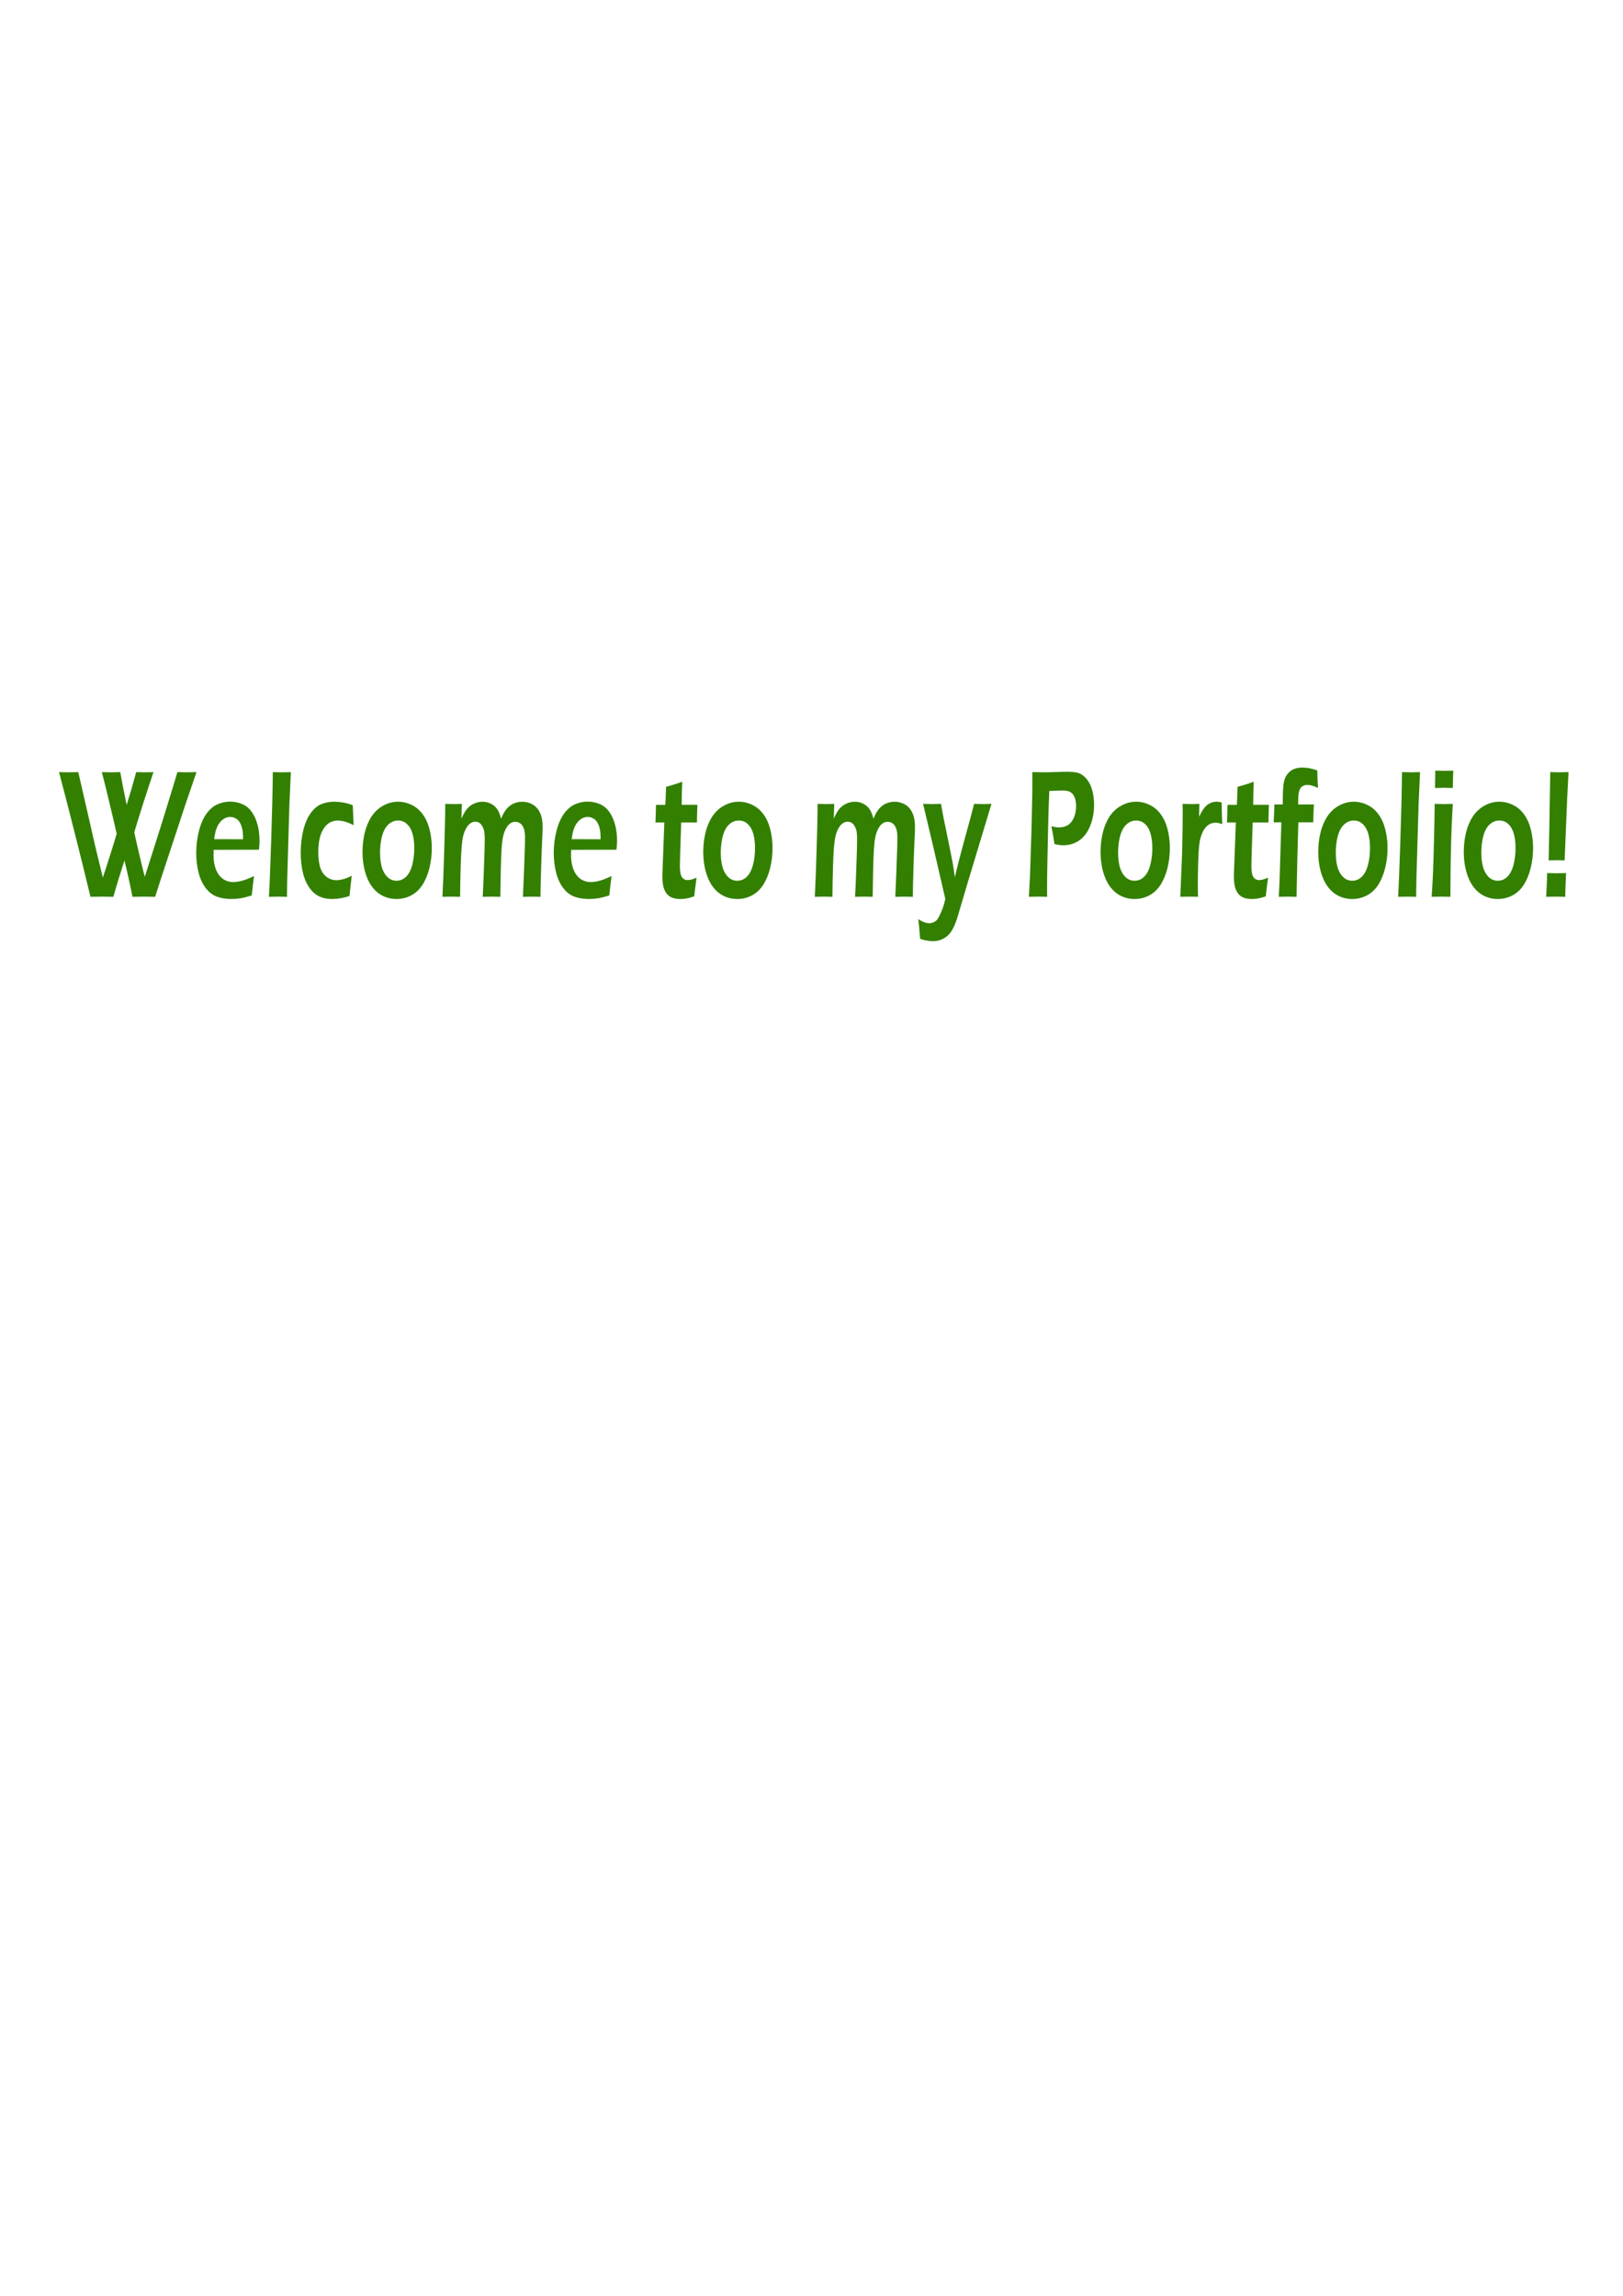 <?xml version="1.0" encoding="UTF-8" standalone="no"?>
<svg
   xmlns:dc="http://purl.org/dc/elements/1.1/"
   xmlns:cc="http://creativecommons.org/ns#"
   xmlns:rdf="http://www.w3.org/1999/02/22-rdf-syntax-ns#"
   xmlns:svg="http://www.w3.org/2000/svg"
   xmlns="http://www.w3.org/2000/svg"
   xmlns:sodipodi="http://sodipodi.sourceforge.net/DTD/sodipodi-0.dtd"
   xmlns:inkscape="http://www.inkscape.org/namespaces/inkscape"
   sodipodi:docname="title02.svg"
   inkscape:version="1.0 (4035a4fb49, 2020-05-01)"
   id="svg181"
   version="1.1"
   viewBox="0 0 210 297"
   height="297mm"
   width="210mm">
  <defs
     id="defs175" />
  <sodipodi:namedview
     inkscape:window-maximized="0"
     inkscape:window-y="10"
     inkscape:window-x="19"
     inkscape:window-height="728"
     inkscape:window-width="1350"
     showgrid="false"
     inkscape:document-rotation="0"
     inkscape:current-layer="layer1"
     inkscape:document-units="mm"
     inkscape:cy="560"
     inkscape:cx="400"
     inkscape:zoom="0.35"
     inkscape:pageshadow="2"
     inkscape:pageopacity="0.0"
     borderopacity="1.0"
     bordercolor="#666666"
     pagecolor="#ffffff"
     id="base" />
  <g
     id="layer1"
     inkscape:groupmode="layer"
     inkscape:label="レイヤー 1">
    <g
       transform="matrix(0.725,0,0,1.072,62.388,13.909)"
       style="font-style:normal;font-weight:normal;font-size:22.578px;line-height:1.25;font-family:sans-serif;fill:#000000;fill-opacity:1;stroke:none;stroke-width:0.265"
       id="text185"
       aria-label="Welcome to my Portfolio!">
      <path
         id="path187"
         style="font-style:normal;font-variant:normal;font-weight:normal;font-stretch:normal;font-size:22.578px;font-family:'Eras Demi ITC';-inkscape-font-specification:'Eras Demi ITC';fill:#338000;stroke-width:0.265"
         d="m -69.907,95.25 q -2.701,-7.585 -5.611,-15.048 1.058,0.022 1.72,0.022 0.728,0 1.72,-0.022 l 3.087,9.128 1.29,3.594 q 0.419,-0.816 1.257,-2.613 0.849,-1.808 1.213,-2.668 -0.507,-1.543 -1.29,-3.737 -0.772,-2.194 -1.356,-3.704 0.937,0.022 1.643,0.022 0.783,0 1.643,-0.022 0.518,1.995 1.147,3.947 0.926,-1.995 1.698,-3.947 0.959,0.022 1.543,0.022 0.672,0 1.543,-0.022 -0.706,1.411 -1.753,3.605 -1.036,2.194 -1.676,3.66 0.243,0.794 0.904,2.69 0.661,1.896 0.97,2.679 l 2.966,-6.306 2.15,-4.718 0.706,-1.61 q 1.058,0.022 1.698,0.022 0.706,0 1.709,-0.022 l -2.073,4.112 -4.333,8.886 -0.97,2.051 q -1.18,-0.022 -2.017,-0.022 -0.882,0 -2.028,0.022 -0.65,-2.227 -1.433,-4.377 -1.047,2.15 -1.984,4.377 -1.18,-0.022 -2.039,-0.022 -0.904,0 -2.039,0.022 z" />
      <path
         id="path189"
         style="font-style:normal;font-variant:normal;font-weight:normal;font-stretch:normal;font-size:22.578px;font-family:'Eras Demi ITC';-inkscape-font-specification:'Eras Demi ITC';fill:#338000;stroke-width:0.265"
         d="m -40.714,92.747 q -0.143,0.65 -0.408,2.337 -1.191,0.254 -2.006,0.342 -0.816,0.088 -1.643,0.088 -1.444,0 -2.591,-0.287 -1.136,-0.287 -1.995,-1.047 -0.86,-0.772 -1.268,-1.885 -0.408,-1.113 -0.408,-2.337 0,-1.356 0.474,-2.624 0.474,-1.279 1.323,-2.084 0.86,-0.816 1.951,-1.147 1.091,-0.342 2.282,-0.342 1.124,0 2.139,0.287 1.014,0.276 1.698,0.915 0.695,0.639 1.058,1.543 0.375,0.893 0.375,1.995 0,0.518 -0.11,1.069 l -8.081,0.011 q -0.022,0.408 -0.022,0.65 0,0.739 0.254,1.356 0.254,0.617 0.739,1.047 0.485,0.43 1.158,0.639 0.672,0.198 1.323,0.198 0.761,0 1.643,-0.165 0.893,-0.165 2.117,-0.562 z m -7.122,-4.454 5.159,0.011 q 0,-0.529 -0.033,-0.783 -0.033,-0.254 -0.154,-0.573 -0.11,-0.331 -0.309,-0.573 -0.198,-0.254 -0.463,-0.419 -0.265,-0.165 -0.617,-0.254 -0.342,-0.088 -0.739,-0.088 -0.463,0 -0.904,0.143 -0.43,0.143 -0.794,0.419 -0.364,0.276 -0.595,0.617 -0.22,0.342 -0.331,0.661 -0.11,0.309 -0.22,0.838 z" />
      <path
         id="path191"
         style="font-style:normal;font-variant:normal;font-weight:normal;font-stretch:normal;font-size:22.578px;font-family:'Eras Demi ITC';-inkscape-font-specification:'Eras Demi ITC';fill:#338000;stroke-width:0.265"
         d="m -38.057,95.25 q 0.165,-1.863 0.397,-6.692 0.243,-4.84 0.298,-8.356 1.147,0.022 1.632,0.022 0.65,0 1.588,-0.022 l -0.265,4.024 -0.386,8.974 -0.044,2.051 q -0.904,-0.022 -1.532,-0.022 -0.209,0 -1.687,0.022 z" />
      <path
         id="path193"
         style="font-style:normal;font-variant:normal;font-weight:normal;font-stretch:normal;font-size:22.578px;font-family:'Eras Demi ITC';-inkscape-font-specification:'Eras Demi ITC';fill:#338000;stroke-width:0.265"
         d="m -23.285,92.703 q -0.055,0.452 -0.165,1.025 -0.11,0.573 -0.232,1.422 -1.576,0.364 -3.109,0.364 -0.893,0 -1.72,-0.165 -0.827,-0.165 -1.543,-0.584 -0.706,-0.43 -1.246,-1.124 -0.54,-0.695 -0.816,-1.676 -0.265,-0.992 -0.265,-2.039 0,-1.389 0.441,-2.668 0.452,-1.279 1.312,-2.084 0.86,-0.816 1.907,-1.102 1.058,-0.298 2.348,-0.298 0.717,0 1.477,0.088 0.761,0.077 1.797,0.331 l 0.165,2.414 q -1.643,-0.562 -2.866,-0.562 -0.75,0 -1.422,0.254 -0.661,0.254 -1.147,0.805 -0.474,0.54 -0.684,1.257 -0.198,0.717 -0.198,1.466 0,1.047 0.32,1.819 0.331,0.761 1.124,1.18 0.794,0.419 1.808,0.419 0.496,0 1.202,-0.121 0.717,-0.132 1.51,-0.419 z" />
      <path
         id="path195"
         style="font-style:normal;font-variant:normal;font-weight:normal;font-stretch:normal;font-size:22.578px;font-family:'Eras Demi ITC';-inkscape-font-specification:'Eras Demi ITC';fill:#338000;stroke-width:0.265"
         d="m -15.017,83.774 q 1.268,0 2.425,0.386 1.169,0.375 1.973,1.124 0.816,0.739 1.224,1.819 0.408,1.069 0.408,2.26 0,1.257 -0.43,2.425 -0.43,1.169 -1.246,2.028 -0.816,0.849 -2.039,1.279 -1.213,0.419 -2.591,0.419 -1.279,0 -2.436,-0.375 -1.147,-0.386 -1.962,-1.147 -0.816,-0.761 -1.246,-1.852 -0.419,-1.091 -0.419,-2.282 0,-1.213 0.386,-2.315 0.386,-1.102 1.202,-1.962 0.827,-0.86 2.106,-1.334 1.279,-0.474 2.646,-0.474 z m 0,2.271 q -0.959,0 -1.72,0.474 -0.75,0.463 -1.124,1.389 -0.364,0.926 -0.364,2.017 0,0.959 0.298,1.709 0.309,0.75 0.992,1.213 0.695,0.463 1.643,0.463 0.97,0 1.698,-0.474 0.739,-0.485 1.102,-1.411 0.375,-0.937 0.375,-2.062 0,-0.915 -0.287,-1.665 -0.287,-0.75 -0.97,-1.202 -0.672,-0.452 -1.643,-0.452 z" />
      <path
         id="path197"
         style="font-style:normal;font-variant:normal;font-weight:normal;font-stretch:normal;font-size:22.578px;font-family:'Eras Demi ITC';-inkscape-font-specification:'Eras Demi ITC';fill:#338000;stroke-width:0.265"
         d="m -7.09,95.25 q 0.154,-1.874 0.32,-5.6 0.176,-3.726 0.176,-5.611 0.937,0.022 1.521,0.022 0.672,0 1.455,-0.022 l -0.088,1.775 q 0.353,-0.518 0.639,-0.838 0.298,-0.331 0.761,-0.606 0.463,-0.276 1.08,-0.43 0.628,-0.165 1.29,-0.165 0.496,0 0.959,0.099 0.463,0.088 0.838,0.265 0.386,0.165 0.65,0.386 0.276,0.22 0.463,0.496 0.187,0.265 0.408,0.794 0.243,-0.386 0.441,-0.639 0.209,-0.265 0.551,-0.54 0.342,-0.276 0.761,-0.463 0.419,-0.187 0.937,-0.287 0.529,-0.11 1.091,-0.11 0.959,0 1.808,0.32 0.849,0.309 1.334,0.992 0.485,0.672 0.485,1.676 0,0.529 -0.077,1.554 -0.077,1.025 -0.187,3.351 -0.11,2.315 -0.121,3.583 -0.805,-0.022 -1.422,-0.022 -0.728,0 -1.709,0.022 0.099,-1.422 0.187,-2.977 l 0.132,-2.525 q 0.055,-0.959 0.055,-1.621 0,-0.783 -0.254,-1.18 -0.243,-0.408 -0.628,-0.573 -0.375,-0.176 -0.849,-0.176 -0.496,0 -0.904,0.187 -0.397,0.187 -0.75,0.606 -0.342,0.419 -0.529,0.981 -0.187,0.551 -0.276,1.565 -0.088,1.003 -0.143,2.646 L 3.24,95.25 Q 2.325,95.228 1.718,95.228 q -0.606,0 -1.621,0.022 0.077,-0.849 0.22,-3.473 0.143,-2.624 0.143,-3.539 0,-0.485 -0.077,-0.816 Q 0.307,87.081 0.065,86.783 -0.167,86.475 -0.487,86.331 -0.806,86.188 -1.225,86.188 q -0.772,0 -1.356,0.507 -0.584,0.507 -0.86,1.356 -0.265,0.849 -0.386,3.307 Q -3.937,93.806 -3.937,95.25 q -1.014,-0.022 -1.532,-0.022 -0.584,0 -1.621,0.022 z" />
      <path
         id="path199"
         style="font-style:normal;font-variant:normal;font-weight:normal;font-stretch:normal;font-size:22.578px;font-family:'Eras Demi ITC';-inkscape-font-specification:'Eras Demi ITC';fill:#338000;stroke-width:0.265"
         d="m 23.094,92.747 q -0.143,0.65 -0.408,2.337 -1.191,0.254 -2.006,0.342 -0.816,0.088 -1.643,0.088 -1.444,0 -2.591,-0.287 -1.136,-0.287 -1.995,-1.047 -0.86,-0.772 -1.268,-1.885 -0.408,-1.113 -0.408,-2.337 0,-1.356 0.474,-2.624 0.474,-1.279 1.323,-2.084 0.86,-0.816 1.951,-1.147 1.091,-0.342 2.282,-0.342 1.124,0 2.139,0.287 1.014,0.276 1.698,0.915 0.695,0.639 1.058,1.543 0.375,0.893 0.375,1.995 0,0.518 -0.11,1.069 l -8.081,0.011 q -0.022,0.408 -0.022,0.65 0,0.739 0.254,1.356 0.254,0.617 0.739,1.047 0.485,0.43 1.158,0.639 0.672,0.198 1.323,0.198 0.761,0 1.643,-0.165 0.893,-0.165 2.117,-0.562 z m -7.122,-4.454 5.159,0.011 q 0,-0.529 -0.033,-0.783 -0.033,-0.254 -0.154,-0.573 -0.11,-0.331 -0.309,-0.573 -0.198,-0.254 -0.463,-0.419 -0.265,-0.165 -0.617,-0.254 -0.342,-0.088 -0.739,-0.088 -0.463,0 -0.904,0.143 -0.43,0.143 -0.794,0.419 -0.364,0.276 -0.595,0.617 -0.22,0.342 -0.331,0.661 -0.11,0.309 -0.22,0.838 z" />
      <path
         id="path201"
         style="font-style:normal;font-variant:normal;font-weight:normal;font-stretch:normal;font-size:22.578px;font-family:'Eras Demi ITC';-inkscape-font-specification:'Eras Demi ITC';fill:#338000;stroke-width:0.265"
         d="m 38.264,92.946 q -0.132,0.606 -0.419,2.249 -0.926,0.209 -1.455,0.265 -0.529,0.055 -0.992,0.055 -0.816,0 -1.466,-0.154 -0.639,-0.154 -1.058,-0.54 -0.419,-0.397 -0.573,-0.915 -0.143,-0.529 -0.143,-1.091 0,-0.143 0.011,-0.386 0.011,-0.243 0.088,-1.565 l 0.254,-4.586 h -1.588 q 0.055,-0.661 0.099,-2.128 h 1.665 q 0.066,-0.639 0.132,-2.172 l 1.301,-0.254 q 0.408,-0.077 1.576,-0.364 -0.077,1.488 -0.088,2.789 h 2.8 q -0.077,1.488 -0.077,2.128 h -2.811 q -0.232,4.487 -0.232,5.192 0,0.684 0.143,1.058 0.154,0.375 0.485,0.54 0.331,0.165 0.706,0.165 0.276,0 0.573,-0.044 0.309,-0.044 1.069,-0.243 z" />
      <path
         id="path203"
         style="font-style:normal;font-variant:normal;font-weight:normal;font-stretch:normal;font-size:22.578px;font-family:'Eras Demi ITC';-inkscape-font-specification:'Eras Demi ITC';fill:#338000;stroke-width:0.265"
         d="m 45.794,83.774 q 1.268,0 2.425,0.386 1.169,0.375 1.973,1.124 0.816,0.739 1.224,1.819 0.408,1.069 0.408,2.26 0,1.257 -0.43,2.425 -0.43,1.169 -1.246,2.028 -0.816,0.849 -2.039,1.279 -1.213,0.419 -2.591,0.419 -1.279,0 -2.436,-0.375 -1.147,-0.386 -1.962,-1.147 -0.816,-0.761 -1.246,-1.852 -0.419,-1.091 -0.419,-2.282 0,-1.213 0.386,-2.315 0.386,-1.102 1.202,-1.962 0.827,-0.86 2.106,-1.334 1.279,-0.474 2.646,-0.474 z m 0,2.271 q -0.959,0 -1.72,0.474 -0.75,0.463 -1.124,1.389 -0.364,0.926 -0.364,2.017 0,0.959 0.298,1.709 0.309,0.75 0.992,1.213 0.695,0.463 1.643,0.463 0.97,0 1.698,-0.474 0.739,-0.485 1.102,-1.411 0.375,-0.937 0.375,-2.062 0,-0.915 -0.287,-1.665 -0.287,-0.75 -0.97,-1.202 -0.672,-0.452 -1.643,-0.452 z" />
      <path
         id="path205"
         style="font-style:normal;font-variant:normal;font-weight:normal;font-stretch:normal;font-size:22.578px;font-family:'Eras Demi ITC';-inkscape-font-specification:'Eras Demi ITC';fill:#338000;stroke-width:0.265"
         d="m 59.364,95.25 q 0.154,-1.874 0.32,-5.6 0.176,-3.726 0.176,-5.611 0.937,0.022 1.521,0.022 0.672,0 1.455,-0.022 l -0.088,1.775 q 0.353,-0.518 0.639,-0.838 0.298,-0.331 0.761,-0.606 0.463,-0.276 1.08,-0.43 0.628,-0.165 1.29,-0.165 0.496,0 0.959,0.099 0.463,0.088 0.838,0.265 0.386,0.165 0.65,0.386 0.276,0.22 0.463,0.496 0.187,0.265 0.408,0.794 0.243,-0.386 0.441,-0.639 0.209,-0.265 0.551,-0.54 0.342,-0.276 0.761,-0.463 0.419,-0.187 0.937,-0.287 0.529,-0.11 1.091,-0.11 0.959,0 1.808,0.32 0.849,0.309 1.334,0.992 0.485,0.672 0.485,1.676 0,0.529 -0.077,1.554 -0.077,1.025 -0.187,3.351 -0.11,2.315 -0.121,3.583 -0.805,-0.022 -1.422,-0.022 -0.728,0 -1.709,0.022 0.099,-1.422 0.187,-2.977 l 0.132,-2.525 q 0.055,-0.959 0.055,-1.621 0,-0.783 -0.254,-1.18 -0.243,-0.408 -0.628,-0.573 -0.375,-0.176 -0.849,-0.176 -0.496,0 -0.904,0.187 -0.397,0.187 -0.75,0.606 -0.342,0.419 -0.529,0.981 -0.187,0.551 -0.276,1.565 -0.088,1.003 -0.143,2.646 L 69.694,95.25 q -0.915,-0.022 -1.521,-0.022 -0.606,0 -1.621,0.022 0.077,-0.849 0.22,-3.473 0.143,-2.624 0.143,-3.539 0,-0.485 -0.077,-0.816 -0.077,-0.342 -0.32,-0.639 -0.232,-0.309 -0.551,-0.452 -0.32,-0.143 -0.739,-0.143 -0.772,0 -1.356,0.507 -0.584,0.507 -0.86,1.356 -0.265,0.849 -0.386,3.307 -0.11,2.447 -0.11,3.892 -1.014,-0.022 -1.532,-0.022 -0.584,0 -1.621,0.022 z" />
      <path
         id="path207"
         style="font-style:normal;font-variant:normal;font-weight:normal;font-stretch:normal;font-size:22.578px;font-family:'Eras Demi ITC';-inkscape-font-specification:'Eras Demi ITC';fill:#338000;stroke-width:0.265"
         d="m 78.161,100.321 q -0.198,-1.654 -0.32,-2.381 1.058,0.496 1.995,0.496 0.287,0 0.584,-0.077 0.298,-0.066 0.551,-0.198 0.165,-0.088 0.331,-0.254 0.176,-0.165 0.474,-0.606 0.298,-0.441 0.518,-0.871 0.176,-0.364 0.364,-0.915 l -2.293,-6.714 -1.676,-4.763 q 1.158,0.022 1.665,0.022 0.584,0 1.532,-0.022 0.232,0.915 0.43,1.588 l 1.047,3.462 q 0.485,1.599 0.695,2.403 0.132,0.529 0.309,1.4 0.331,-1.003 0.573,-1.632 0.43,-1.147 1.202,-3.065 l 1.069,-2.635 q 0.287,-0.706 0.584,-1.521 0.992,0.022 1.51,0.022 0.474,0 1.588,-0.022 l -4.244,9.514 -1.841,4.2 q -0.386,0.816 -0.739,1.268 -0.287,0.386 -0.628,0.661 -0.331,0.265 -0.706,0.441 -0.474,0.22 -1.025,0.353 -0.628,0.132 -1.268,0.132 -0.364,0 -1.014,-0.066 -0.65,-0.066 -1.268,-0.22 z" />
      <path
         id="path209"
         style="font-style:normal;font-variant:normal;font-weight:normal;font-stretch:normal;font-size:22.578px;font-family:'Eras Demi ITC';-inkscape-font-specification:'Eras Demi ITC';fill:#338000;stroke-width:0.265"
         d="m 97.575,95.25 0.198,-2.613 0.276,-5.788 0.132,-4.2 q 0.011,-0.573 0.011,-1.158 0,-0.43 -0.011,-1.29 1.411,0.022 2.293,0.022 0.706,0 1.962,-0.033 1.257,-0.033 1.995,-0.033 1.521,0 2.238,0.22 0.761,0.243 1.334,0.761 0.573,0.518 0.871,1.246 0.331,0.816 0.331,1.753 0,1.422 -0.717,2.591 -0.706,1.158 -1.962,1.731 -1.257,0.573 -2.789,0.573 -0.75,0 -1.599,-0.154 -0.243,-1.147 -0.551,-2.15 0.684,0.143 1.356,0.143 0.915,0 1.587,-0.276 0.672,-0.276 1.069,-0.893 0.397,-0.628 0.397,-1.411 0,-0.463 -0.165,-0.849 -0.165,-0.386 -0.485,-0.617 -0.309,-0.232 -0.695,-0.309 -0.375,-0.088 -1.08,-0.088 -0.617,0 -1.246,0.022 -0.628,0.022 -1.113,0.022 -0.132,2.161 -0.198,4.134 l -0.132,4.211 q -0.066,2.238 -0.066,3.285 0,0.397 0.011,1.147 l -1.599,-0.022 q -0.309,0 -1.654,0.022 z" />
      <path
         id="path211"
         style="font-style:normal;font-variant:normal;font-weight:normal;font-stretch:normal;font-size:22.578px;font-family:'Eras Demi ITC';-inkscape-font-specification:'Eras Demi ITC';fill:#338000;stroke-width:0.265"
         d="m 116.702,83.774 q 1.268,0 2.425,0.386 1.169,0.375 1.973,1.124 0.816,0.739 1.224,1.819 0.408,1.069 0.408,2.26 0,1.257 -0.43,2.425 -0.43,1.169 -1.246,2.028 -0.816,0.849 -2.039,1.279 -1.213,0.419 -2.591,0.419 -1.279,0 -2.436,-0.375 -1.147,-0.386 -1.962,-1.147 -0.816,-0.761 -1.246,-1.852 -0.419,-1.091 -0.419,-2.282 0,-1.213 0.386,-2.315 0.386,-1.102 1.202,-1.962 0.827,-0.86 2.106,-1.334 1.279,-0.474 2.646,-0.474 z m 0,2.271 q -0.959,0 -1.72,0.474 -0.75,0.463 -1.124,1.389 -0.364,0.926 -0.364,2.017 0,0.959 0.298,1.709 0.309,0.75 0.992,1.213 0.695,0.463 1.643,0.463 0.97,0 1.698,-0.474 0.739,-0.485 1.102,-1.411 0.375,-0.937 0.375,-2.062 0,-0.915 -0.287,-1.665 -0.287,-0.75 -0.97,-1.202 -0.672,-0.452 -1.643,-0.452 z" />
      <path
         id="path213"
         style="font-style:normal;font-variant:normal;font-weight:normal;font-stretch:normal;font-size:22.578px;font-family:'Eras Demi ITC';-inkscape-font-specification:'Eras Demi ITC';fill:#338000;stroke-width:0.265"
         d="m 124.595,95.25 0.32,-5.237 0.088,-3.043 q 0.022,-0.937 0.022,-1.885 0,-0.165 -0.022,-1.047 1.025,0.022 1.51,0.022 0.562,0 1.488,-0.022 l -0.055,1.554 q 0.419,-0.595 0.717,-0.882 0.298,-0.298 0.661,-0.507 0.375,-0.209 0.827,-0.32 0.452,-0.11 0.926,-0.11 0.441,0 0.904,0.11 0,1.025 0.099,2.602 -0.65,-0.176 -1.18,-0.176 -0.639,0 -1.136,0.198 -0.485,0.187 -0.882,0.584 -0.386,0.386 -0.639,0.959 -0.209,0.463 -0.309,1.202 -0.088,0.573 -0.154,1.962 -0.055,1.389 -0.055,2.734 0,0.518 0.033,1.301 -0.838,-0.022 -1.532,-0.022 -0.684,0 -1.632,0.022 z" />
      <path
         id="path215"
         style="font-style:normal;font-variant:normal;font-weight:normal;font-stretch:normal;font-size:22.578px;font-family:'Eras Demi ITC';-inkscape-font-specification:'Eras Demi ITC';fill:#338000;stroke-width:0.265"
         d="m 140.261,92.946 q -0.132,0.606 -0.419,2.249 -0.926,0.209 -1.455,0.265 -0.529,0.055 -0.992,0.055 -0.816,0 -1.466,-0.154 -0.639,-0.154 -1.058,-0.54 -0.419,-0.397 -0.573,-0.915 -0.143,-0.529 -0.143,-1.091 0,-0.143 0.011,-0.386 0.011,-0.243 0.088,-1.565 l 0.254,-4.586 h -1.588 q 0.055,-0.661 0.099,-2.128 h 1.665 q 0.066,-0.639 0.132,-2.172 l 1.301,-0.254 q 0.408,-0.077 1.576,-0.364 -0.077,1.488 -0.088,2.789 h 2.8 q -0.077,1.488 -0.077,2.128 h -2.811 q -0.232,4.487 -0.232,5.192 0,0.684 0.143,1.058 0.154,0.375 0.485,0.54 0.331,0.165 0.706,0.165 0.276,0 0.573,-0.044 0.309,-0.044 1.069,-0.243 z" />
      <path
         id="path217"
         style="font-style:normal;font-variant:normal;font-weight:normal;font-stretch:normal;font-size:22.578px;font-family:'Eras Demi ITC';-inkscape-font-specification:'Eras Demi ITC';fill:#338000;stroke-width:0.265"
         d="m 142.168,95.25 0.132,-1.819 0.331,-7.166 h -1.367 q 0.033,-0.331 0.066,-1.069 0.044,-0.75 0.055,-1.091 h 1.499 v -0.441 q 0,-1.18 0.099,-1.797 0.099,-0.628 0.364,-1.025 0.276,-0.397 0.761,-0.684 0.496,-0.298 1.08,-0.397 0.584,-0.11 1.202,-0.11 1.257,0 2.657,0.353 0.033,1.235 0.121,2.117 -1.058,-0.375 -1.929,-0.375 -0.342,0 -0.628,0.088 -0.287,0.077 -0.474,0.22 -0.176,0.143 -0.298,0.375 -0.121,0.232 -0.165,0.551 -0.044,0.309 -0.044,0.717 v 0.408 h 2.811 q -0.066,0.761 -0.132,2.161 h -2.646 q -0.209,4.388 -0.32,8.985 -1.003,-0.022 -1.599,-0.022 -0.606,0 -1.576,0.022 z" />
      <path
         id="path219"
         style="font-style:normal;font-variant:normal;font-weight:normal;font-stretch:normal;font-size:22.578px;font-family:'Eras Demi ITC';-inkscape-font-specification:'Eras Demi ITC';fill:#338000;stroke-width:0.265"
         d="m 155.552,83.774 q 1.268,0 2.425,0.386 1.169,0.375 1.973,1.124 0.816,0.739 1.224,1.819 0.408,1.069 0.408,2.26 0,1.257 -0.43,2.425 -0.43,1.169 -1.246,2.028 -0.816,0.849 -2.039,1.279 -1.213,0.419 -2.591,0.419 -1.279,0 -2.436,-0.375 -1.147,-0.386 -1.962,-1.147 -0.816,-0.761 -1.246,-1.852 -0.419,-1.091 -0.419,-2.282 0,-1.213 0.386,-2.315 0.386,-1.102 1.202,-1.962 0.827,-0.86 2.106,-1.334 1.279,-0.474 2.646,-0.474 z m 0,2.271 q -0.959,0 -1.72,0.474 -0.75,0.463 -1.124,1.389 -0.364,0.926 -0.364,2.017 0,0.959 0.298,1.709 0.309,0.75 0.992,1.213 0.695,0.463 1.643,0.463 0.97,0 1.698,-0.474 0.739,-0.485 1.102,-1.411 0.375,-0.937 0.375,-2.062 0,-0.915 -0.287,-1.665 -0.287,-0.75 -0.97,-1.202 -0.672,-0.452 -1.643,-0.452 z" />
      <path
         id="path221"
         style="font-style:normal;font-variant:normal;font-weight:normal;font-stretch:normal;font-size:22.578px;font-family:'Eras Demi ITC';-inkscape-font-specification:'Eras Demi ITC';fill:#338000;stroke-width:0.265"
         d="m 163.467,95.25 q 0.165,-1.863 0.397,-6.692 0.243,-4.84 0.298,-8.356 1.147,0.022 1.632,0.022 0.65,0 1.587,-0.022 l -0.265,4.024 -0.386,8.974 -0.044,2.051 q -0.904,-0.022 -1.532,-0.022 -0.209,0 -1.687,0.022 z" />
      <path
         id="path223"
         style="font-style:normal;font-variant:normal;font-weight:normal;font-stretch:normal;font-size:22.578px;font-family:'Eras Demi ITC';-inkscape-font-specification:'Eras Demi ITC';fill:#338000;stroke-width:0.265"
         d="m 170.049,82.12 q 0.044,-1.136 0.044,-1.742 v -0.353 q 1.003,0.022 1.632,0.022 0.86,0 1.599,-0.022 -0.033,0.276 -0.044,0.628 l -0.055,1.466 q -0.838,-0.022 -1.543,-0.022 -0.706,0 -1.632,0.022 z M 169.453,95.25 q 0.165,-1.654 0.232,-2.767 0.11,-1.764 0.187,-4.068 0.088,-2.304 0.121,-4.377 1.08,0.022 1.621,0.022 0.496,0 1.61,-0.022 -0.154,1.918 -0.254,3.66 -0.088,1.742 -0.132,3.991 -0.044,2.249 -0.044,3.561 -1.003,-0.022 -1.61,-0.022 -0.573,0 -1.731,0.022 z" />
      <path
         id="path225"
         style="font-style:normal;font-variant:normal;font-weight:normal;font-stretch:normal;font-size:22.578px;font-family:'Eras Demi ITC';-inkscape-font-specification:'Eras Demi ITC';fill:#338000;stroke-width:0.265"
         d="m 181.525,83.774 q 1.268,0 2.425,0.386 1.169,0.375 1.973,1.124 0.816,0.739 1.224,1.819 0.408,1.069 0.408,2.26 0,1.257 -0.43,2.425 -0.43,1.169 -1.246,2.028 -0.816,0.849 -2.039,1.279 -1.213,0.419 -2.591,0.419 -1.279,0 -2.436,-0.375 -1.147,-0.386 -1.962,-1.147 -0.816,-0.761 -1.246,-1.852 -0.419,-1.091 -0.419,-2.282 0,-1.213 0.386,-2.315 0.386,-1.102 1.202,-1.962 0.827,-0.86 2.106,-1.334 1.279,-0.474 2.646,-0.474 z m 0,2.271 q -0.959,0 -1.72,0.474 -0.75,0.463 -1.124,1.389 -0.364,0.926 -0.364,2.017 0,0.959 0.298,1.709 0.309,0.75 0.992,1.213 0.695,0.463 1.643,0.463 0.97,0 1.698,-0.474 0.739,-0.485 1.102,-1.411 0.375,-0.937 0.375,-2.062 0,-0.915 -0.287,-1.665 -0.287,-0.75 -0.97,-1.202 -0.672,-0.452 -1.643,-0.452 z" />
      <path
         id="path227"
         style="font-style:normal;font-variant:normal;font-weight:normal;font-stretch:normal;font-size:22.578px;font-family:'Eras Demi ITC';-inkscape-font-specification:'Eras Demi ITC';fill:#338000;stroke-width:0.265"
         d="m 190.333,90.851 0.121,-3.881 0.165,-6.769 q 1.058,0.022 1.665,0.022 0.474,0 1.599,-0.022 l -0.232,3.032 -0.463,7.618 q -0.794,-0.022 -1.29,-0.022 -0.706,0 -1.565,0.022 z m -0.441,4.399 0.066,-0.915 q 0.033,-0.397 0.055,-0.838 l 0.055,-1.113 q 1.257,0.022 1.731,0.022 0.342,0 1.643,-0.022 -0.088,1.235 -0.154,2.866 l -1.654,-0.022 q -0.496,0 -1.742,0.022 z" />
    </g>
  </g>
</svg>
